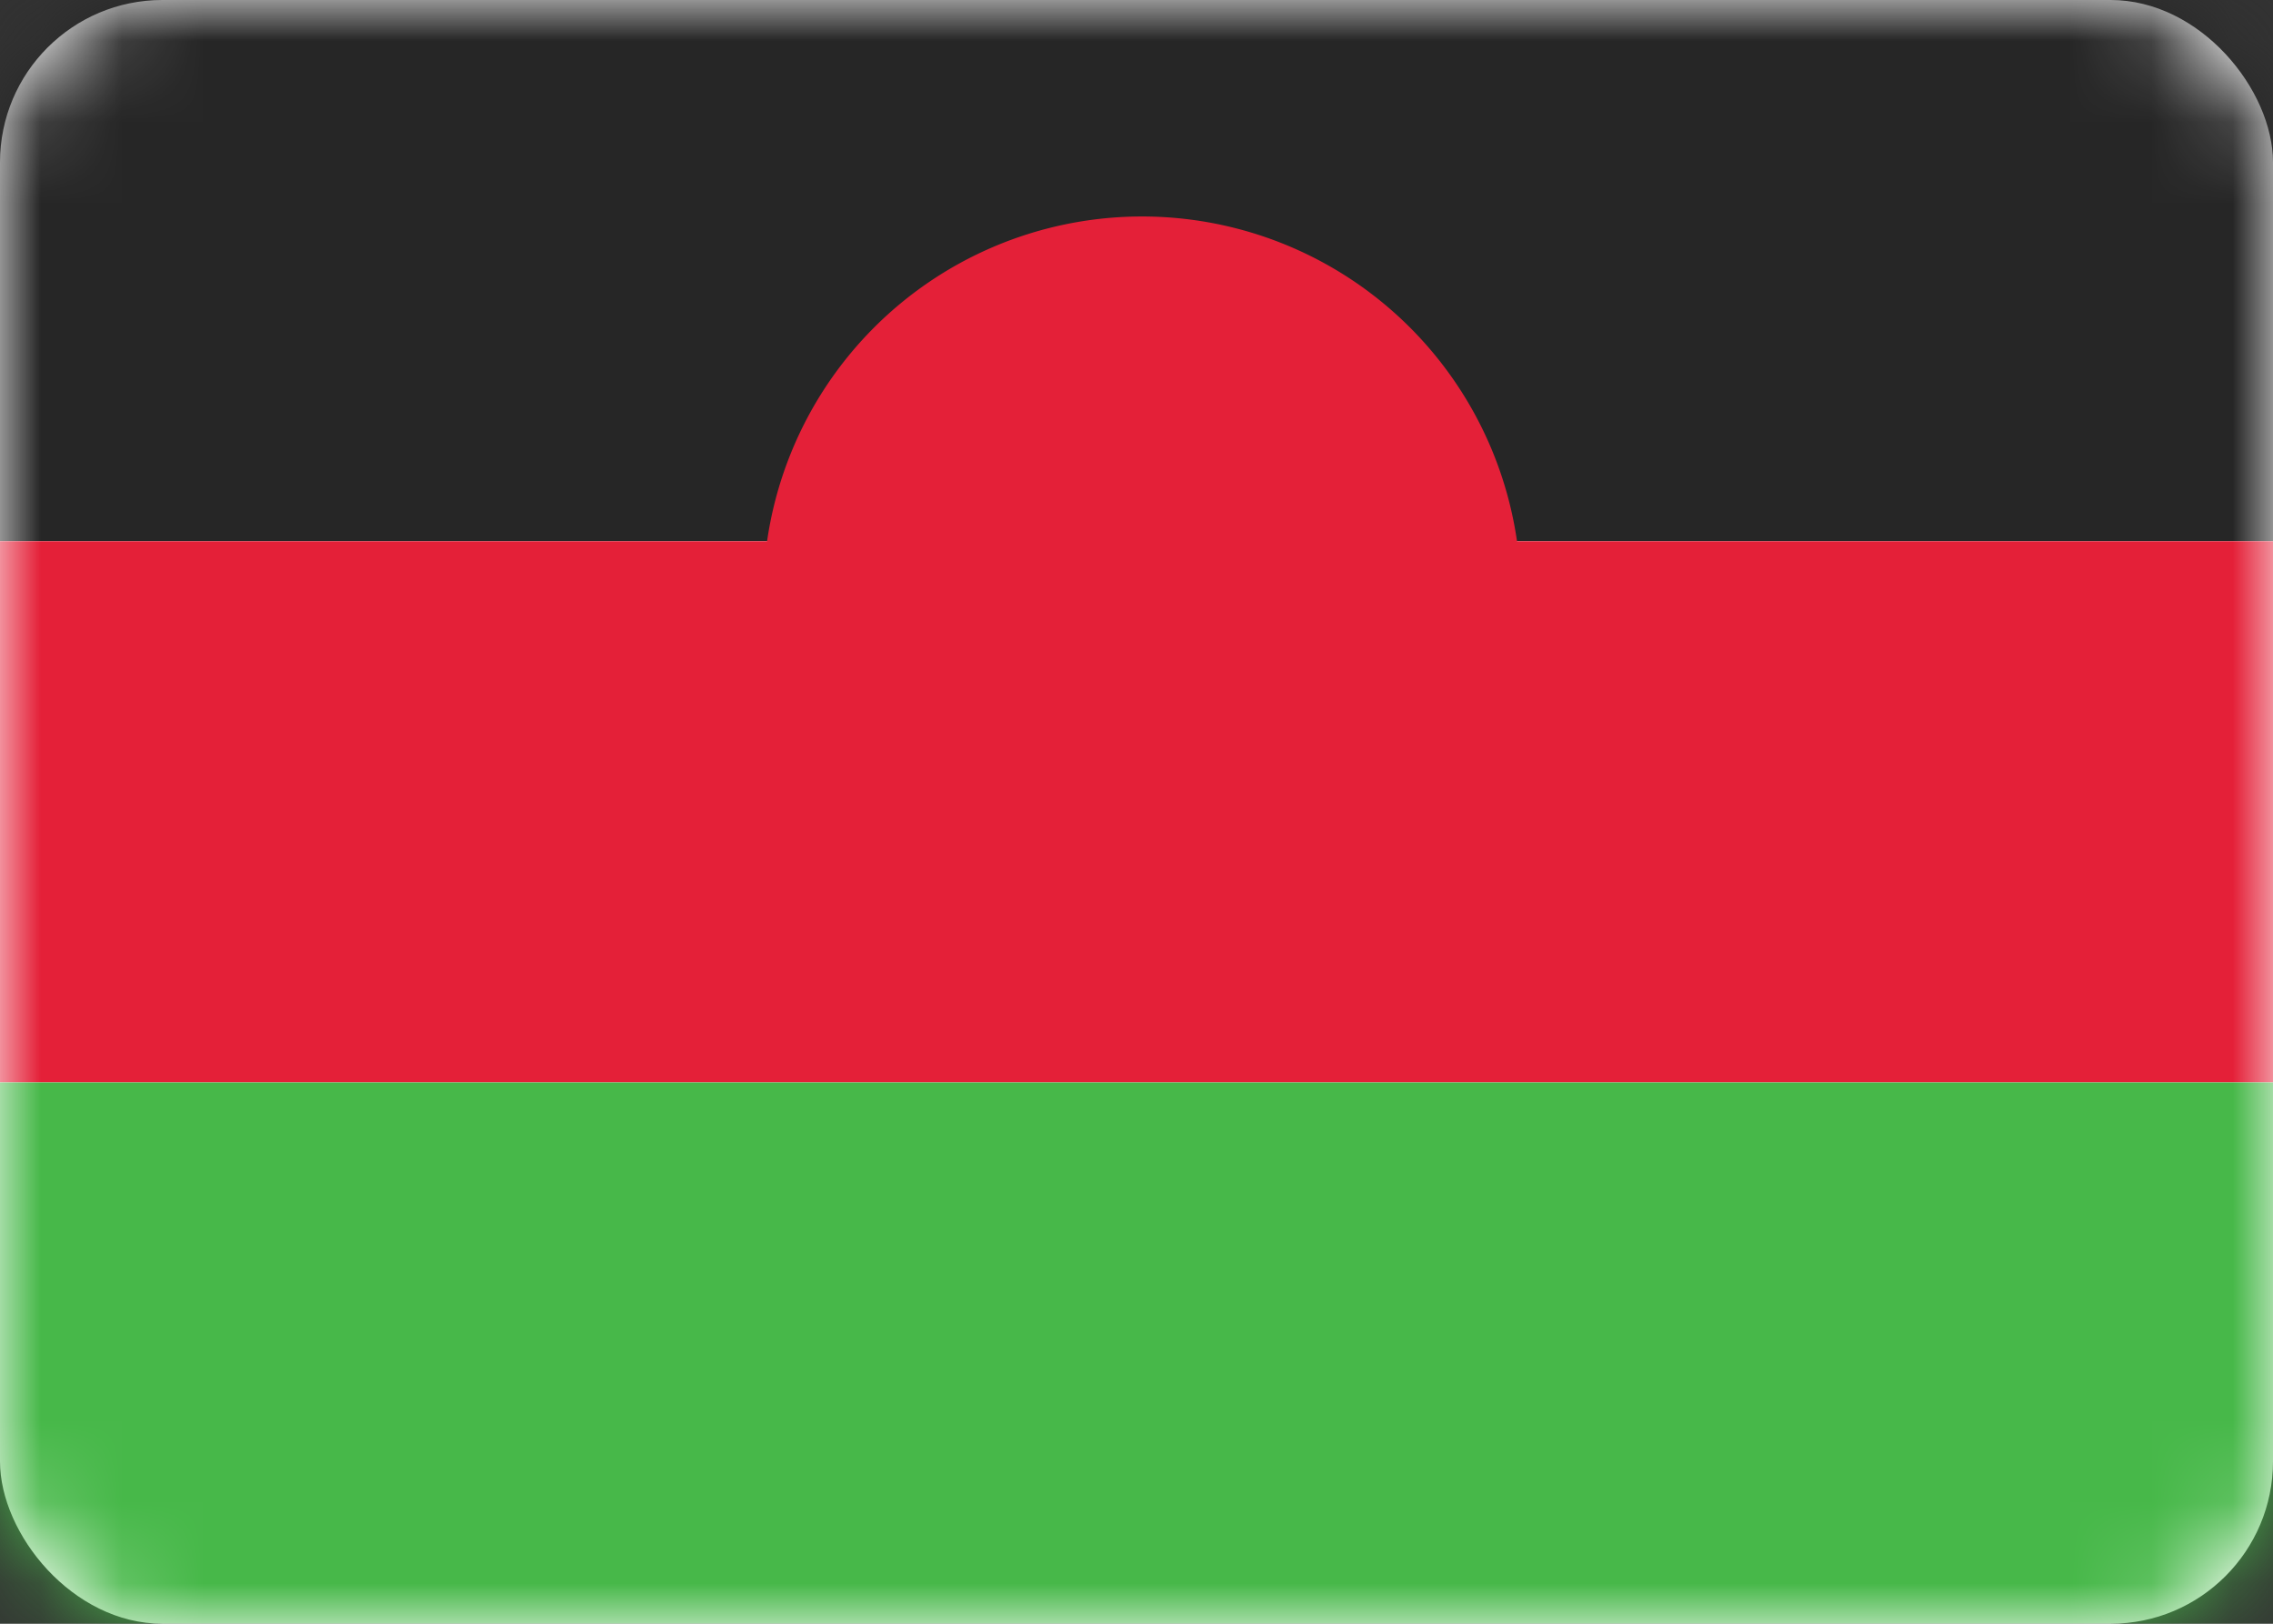 <svg width="28" height="20" fill="none" xmlns="http://www.w3.org/2000/svg"><rect width="100%" height="100%" fill="#333333" stroke="none"/><rect width="28" height="20" rx="2" fill="#fff"/><mask id="a" style="mask-type:alpha" maskUnits="userSpaceOnUse" x="0" y="0" width="28" height="20"><rect width="28" height="20" rx="2" fill="#fff"/></mask><g mask="url(#a)" fill-rule="evenodd" clip-rule="evenodd"><path d="M0 6.667h28V0H0v6.667Z" fill="#262626"/><path d="M14 12a4.667 4.667 0 1 0 0-9.333A4.667 4.667 0 0 0 14 12Z" fill="#E42038"/><path d="M0 13.333h28V6.667H0v6.666Z" fill="#E42038"/><path d="M0 20h28v-6.667H0V20Z" fill="#47B849"/></g></svg>